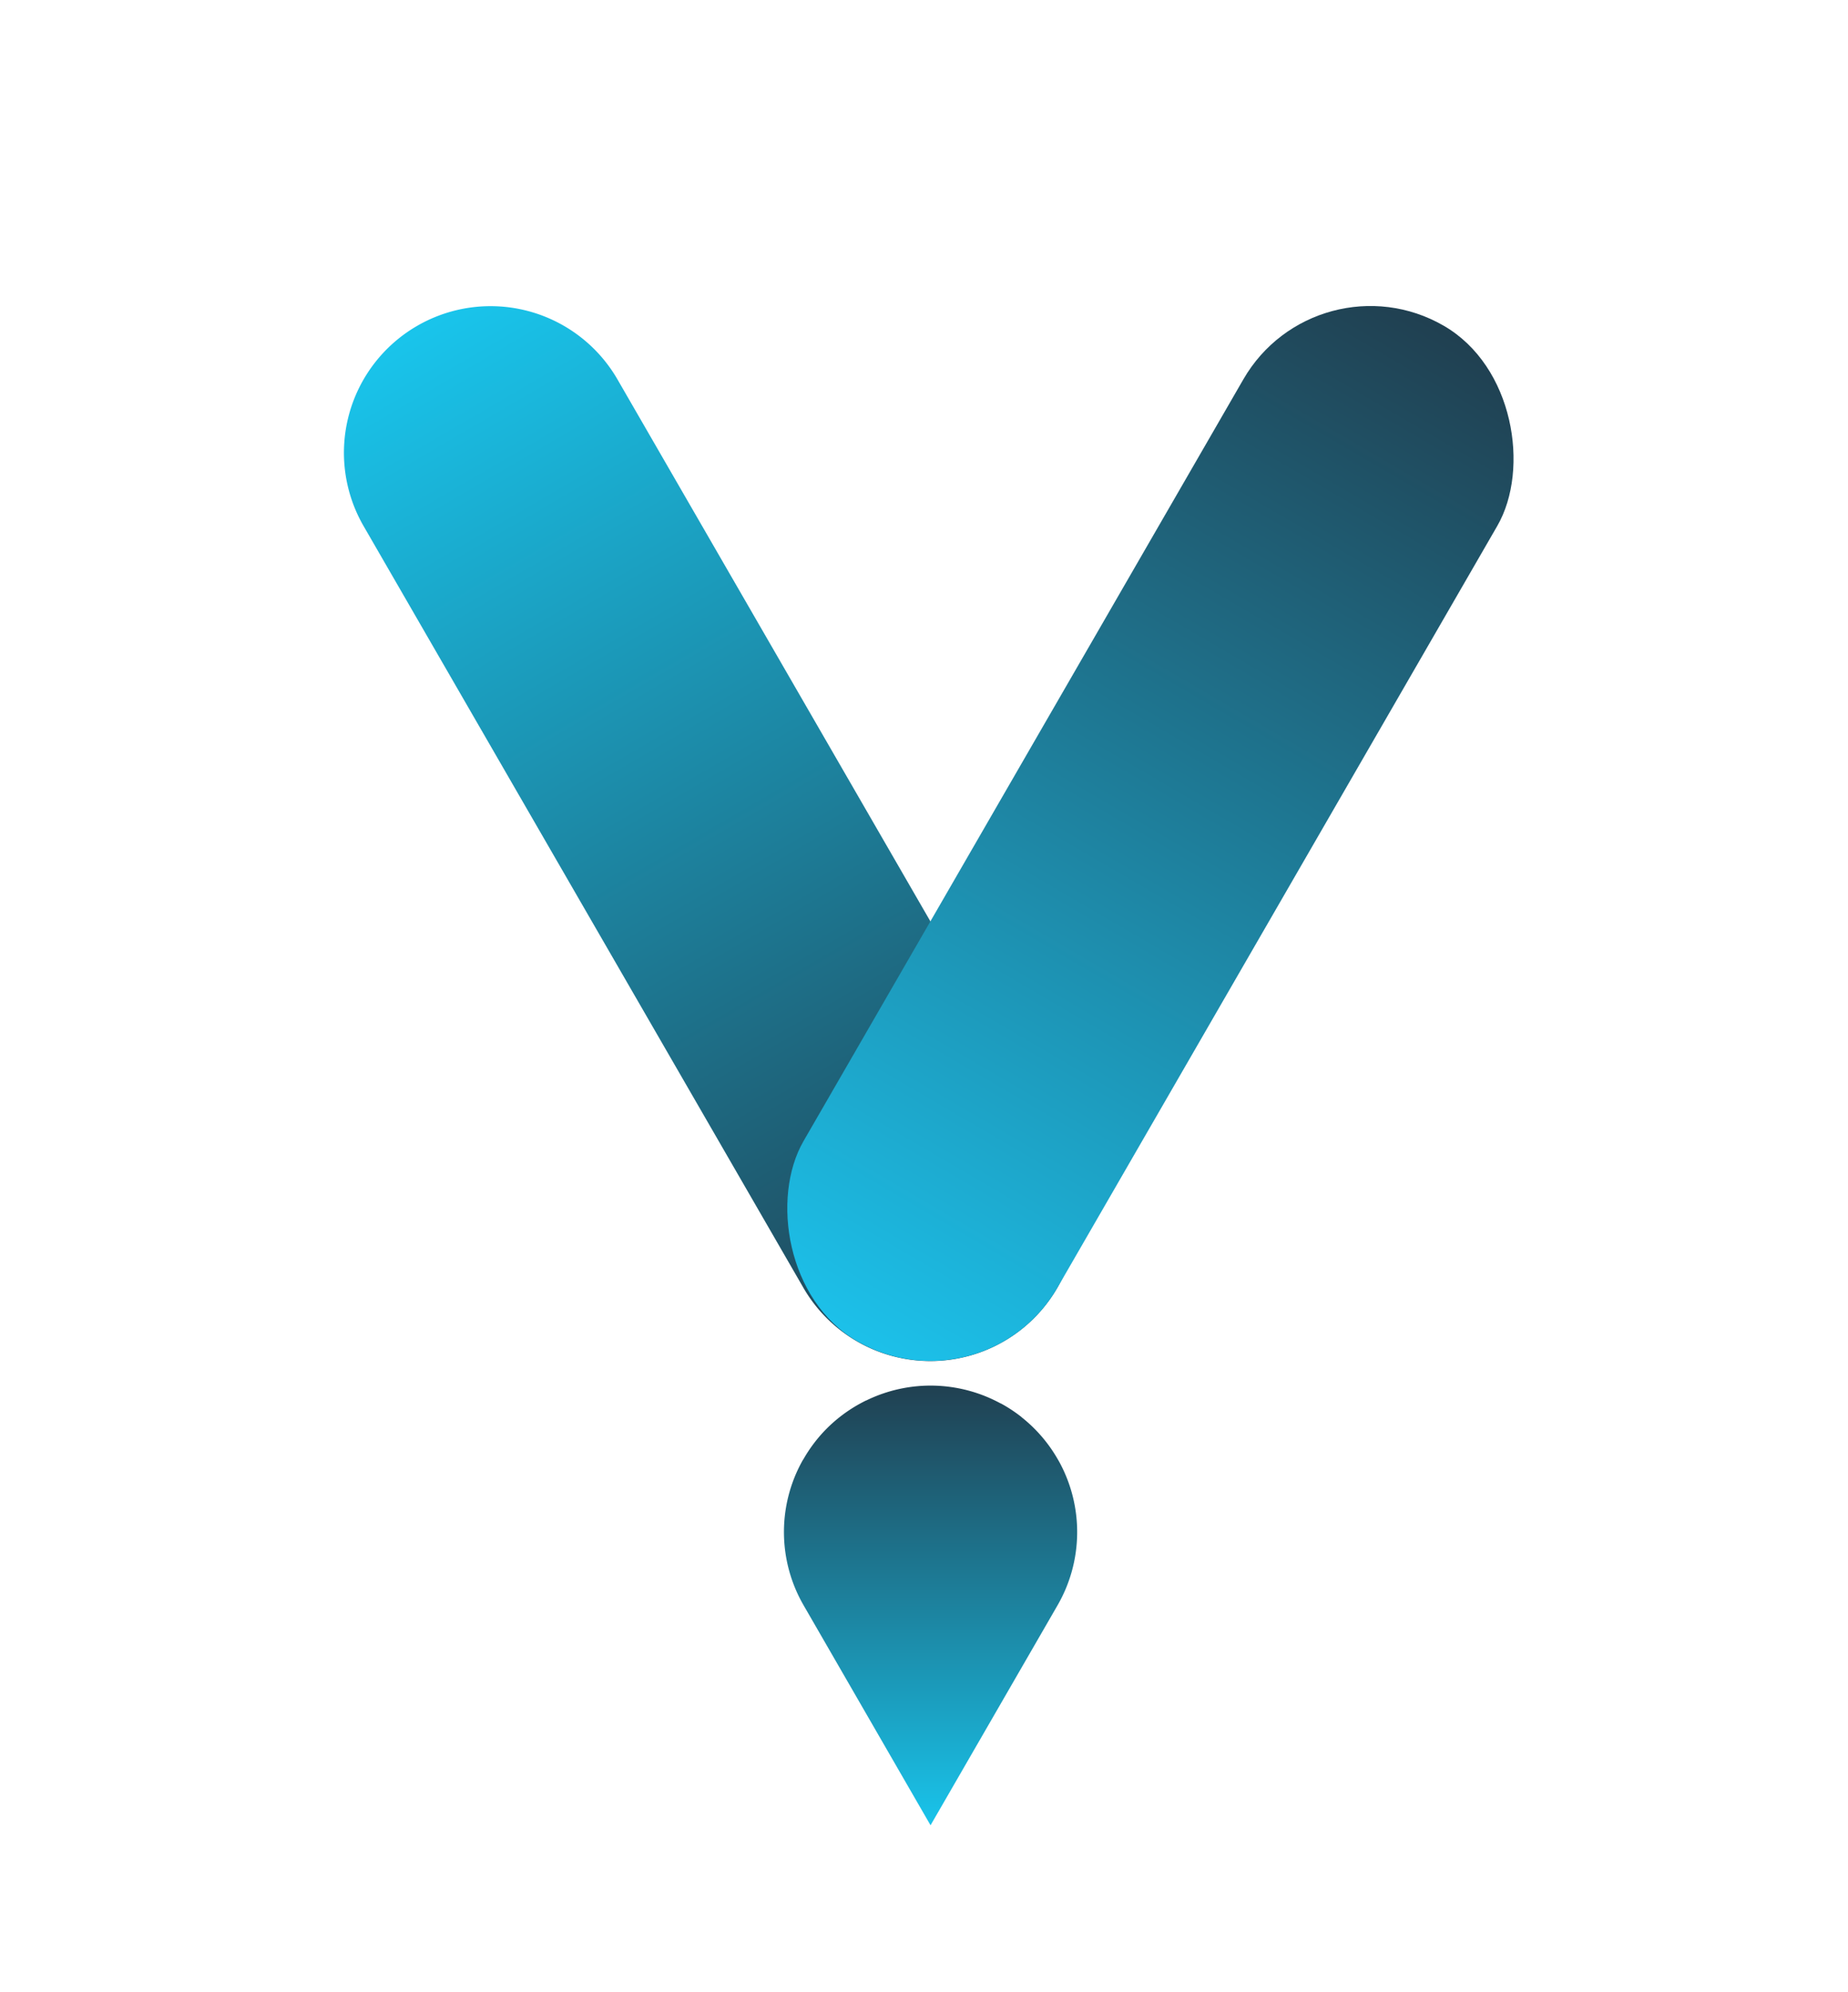 <svg xmlns="http://www.w3.org/2000/svg" xmlns:xlink="http://www.w3.org/1999/xlink" width="50" height="53.891" viewBox="0 0 50 53.891">
  <defs>
    <linearGradient id="linear-gradient" x1="0.5" x2="0.5" y2="1" gradientUnits="objectBoundingBox">
      <stop offset="0" stop-color="#19c4eb"/>
      <stop offset="1" stop-color="#204051"/>
    </linearGradient>
    <filter id="Path_8" x="3.354" y="2.329" width="31.736" height="40.447" filterUnits="userSpaceOnUse">
      <feOffset dy="3" input="SourceAlpha"/>
      <feGaussianBlur stdDeviation="1.5" result="blur"/>
      <feFlood flood-color="#33a2d8" flood-opacity="0.439"/>
      <feComposite operator="in" in2="blur"/>
      <feComposite in="SourceGraphic"/>
    </filter>
    <filter id="Intersection_3" x="16.704" y="32.991" width="16.935" height="20.901" filterUnits="userSpaceOnUse">
      <feOffset dy="3" input="SourceAlpha"/>
      <feGaussianBlur stdDeviation="1.5" result="blur-2"/>
      <feFlood flood-color="#33a2d8" flood-opacity="0.439"/>
      <feComposite operator="in" in2="blur-2"/>
      <feComposite in="SourceGraphic"/>
    </filter>
    <linearGradient id="linear-gradient-3" x1="0.5" x2="0.5" y2="1" gradientUnits="objectBoundingBox">
      <stop offset="0" stop-color="#204051"/>
      <stop offset="1" stop-color="#1cc0e9"/>
    </linearGradient>
    <filter id="Rectangle_13" x="15.253" y="2.329" width="31.736" height="40.447" filterUnits="userSpaceOnUse">
      <feOffset dy="3" input="SourceAlpha"/>
      <feGaussianBlur stdDeviation="1.5" result="blur-3"/>
      <feFlood flood-color="#1ebce7" flood-opacity="0.212"/>
      <feComposite operator="in" in2="blur-3"/>
      <feComposite in="SourceGraphic"/>
    </filter>
  </defs>
  <g id="via-logo-dark-50px" transform="translate(-3752 -284)">
    <rect id="Rectangle_21" data-name="Rectangle 21" width="50" height="50" transform="translate(3752 284)" fill="none"/>
    <g id="Group_35" data-name="Group 35" transform="translate(3759.854 287.829)">
      <g transform="matrix(1, 0, 0, 1, -7.85, -3.83)" filter="url(#Path_8)">
        <path id="Path_8-2" data-name="Path 8" d="M3.966,0A3.966,3.966,0,0,1,7.933,3.966v23.8a3.966,3.966,0,0,1-7.933,0V3.966A3.966,3.966,0,0,1,3.966,0Z" transform="translate(7.85 7.8) rotate(-30)" fill="url(#linear-gradient)"/>
      </g>
      <g transform="matrix(1, 0, 0, 1, -7.85, -3.83)" filter="url(#Intersection_3)">
        <path id="Intersection_3-2" data-name="Intersection 3" d="M2.071,11.418l-.088-.049a4,4,0,0,1-.457-.307l-.015-.012L1.5,11.039A3.956,3.956,0,0,1,.532,9.916L.488,9.84A3.965,3.965,0,0,1,.532,5.95L3.967,0,7.4,5.95A3.964,3.964,0,0,1,7.43,9.869L7.4,9.916a3.973,3.973,0,0,1-.6.794l-.012.012-.012.012a3.972,3.972,0,0,1-.827.634q-.117.067-.236.126l-.006,0-.016.008a3.963,3.963,0,0,1-3.621-.088Z" transform="translate(29.14 46.39) rotate(180)" fill="url(#linear-gradient)"/>
      </g>
      <g transform="matrix(1, 0, 0, 1, -7.85, -3.83)" filter="url(#Rectangle_13)">
        <rect id="Rectangle_13-2" data-name="Rectangle 13" width="7.933" height="31.732" rx="3.966" transform="translate(35.62 3.83) rotate(30)" fill="url(#linear-gradient-3)"/>
      </g>
    </g>
  </g>
</svg>
